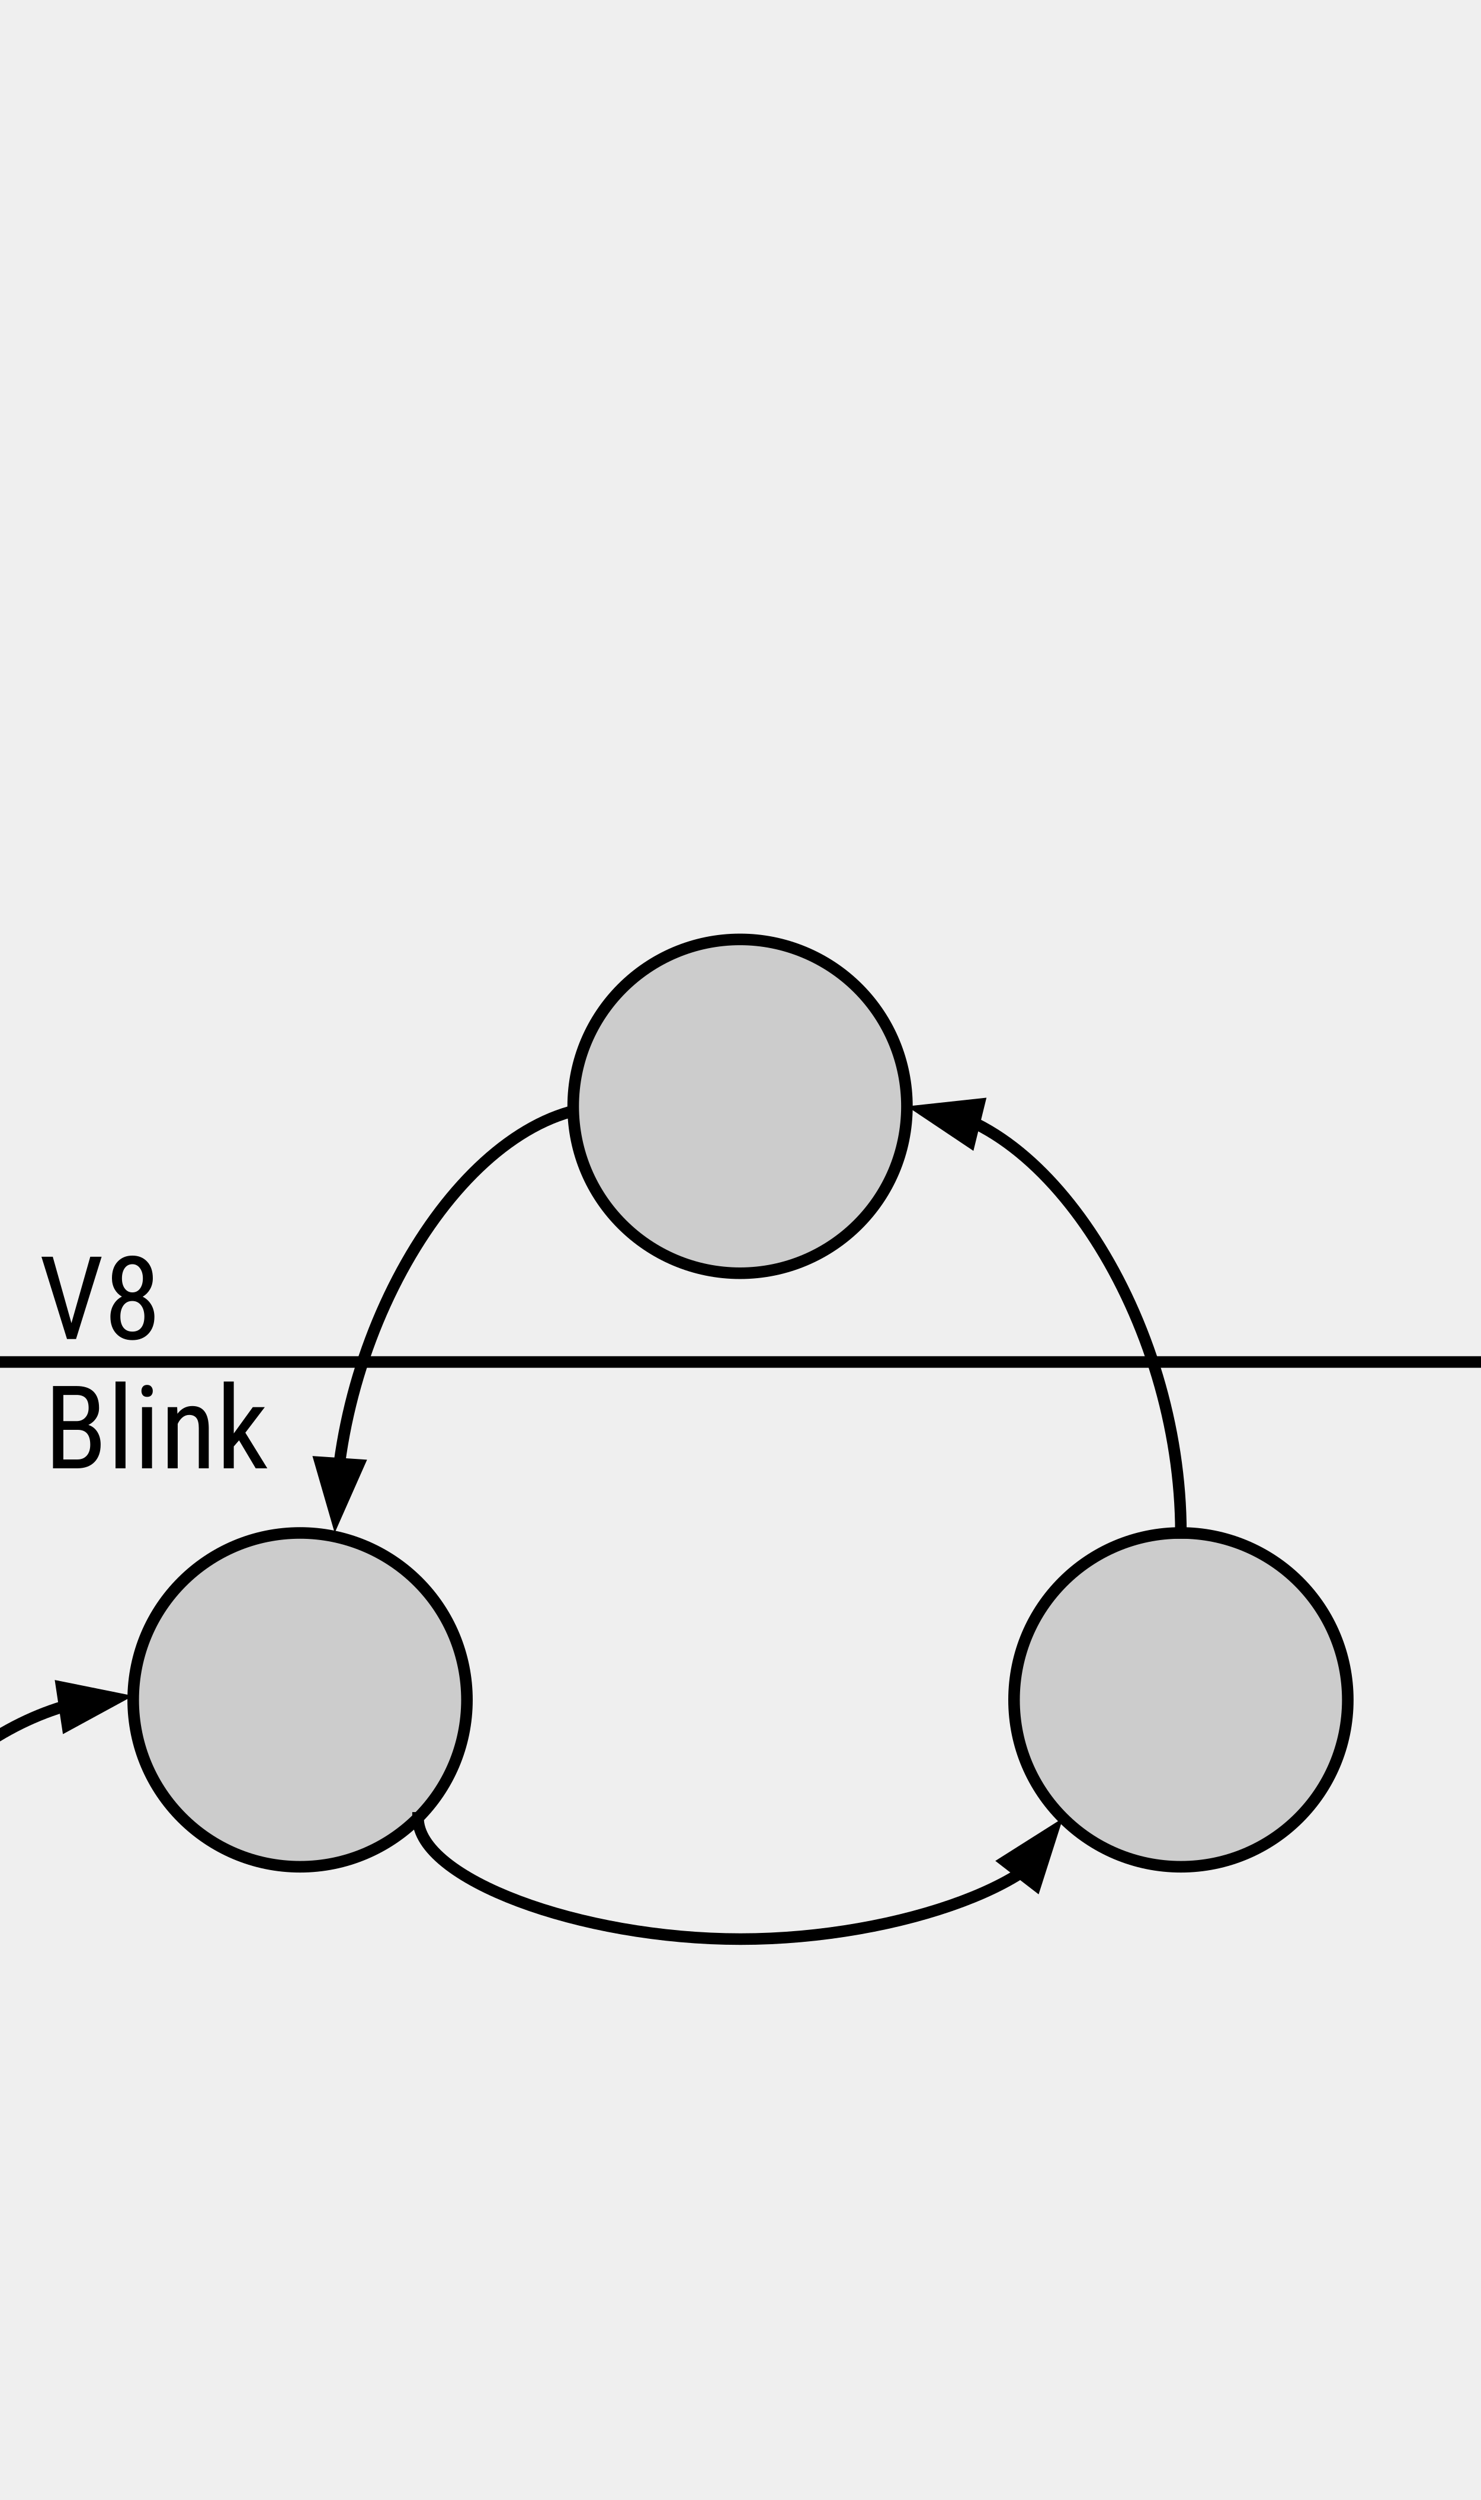 <svg version="1.1" viewBox="0.0 0.0 511.969 864.0" fill="none" stroke="none" stroke-linecap="square" stroke-miterlimit="10" xmlns:xlink="http://www.w3.org/1999/xlink" xmlns="http://www.w3.org/2000/svg"><rect x="0.0" y="0.0" width="511.969" height="864.0" fill="#808080" stroke="none"/><clipPath id="p.0"><path d="m0 0l511.969 0l0 864.0l-511.969 0l0 -864.0z" clip-rule="nonzero"/></clipPath><g clip-path="url(#p.0)"><path fill="#efefef" d="m0 0l511.969 0l0 864.0l-511.969 0z" fill-rule="evenodd"/><path fill="#cccccc" d="m350.547 587.47l0 0c0 -31.859 25.826 -57.685 57.685 -57.685l0 0c15.299 0 29.971 6.078 40.789 16.896c10.818 10.818 16.896 25.49 16.896 40.789l0 0c0 31.859 -25.826 57.685 -57.685 57.685l0 0c-31.859 0 -57.685 -25.826 -57.685 -57.685z" fill-rule="evenodd"/><path stroke="#000000" stroke-width="4.0" stroke-linejoin="round" stroke-linecap="butt" d="m350.547 587.47l0 0c0 -31.859 25.826 -57.685 57.685 -57.685l0 0c15.299 0 29.971 6.078 40.789 16.896c10.818 10.818 16.896 25.49 16.896 40.789l0 0c0 31.859 -25.826 57.685 -57.685 57.685l0 0c-31.859 0 -57.685 -25.826 -57.685 -57.685z" fill-rule="evenodd"/><path fill="#000000" fill-opacity="0.0" d="m313.516 382.344c47.354 0 94.709 73.717 94.709 147.433" fill-rule="evenodd"/><path stroke="#000000" stroke-width="4.0" stroke-linejoin="round" stroke-linecap="butt" d="m336.822 388.072l0.331 0.162c0.18 0.089 0.359 0.178 0.539 0.269c0.718 0.362 1.434 0.739 2.148 1.13c2.856 1.566 5.677 3.365 8.451 5.381c11.099 8.063 21.457 19.581 30.336 33.403c17.758 27.644 29.596 64.502 29.596 101.36" fill-rule="evenodd"/><path fill="#000000" stroke="#000000" stroke-width="4.0" stroke-linecap="butt" d="m338.399 381.656l-19.205 2.083l16.051 10.749z" fill-rule="evenodd"/><path fill="#000000" fill-opacity="0.0" d="m-41.437 432l152.031 0l0 32.724l-152.031 0z" fill-rule="evenodd"/><path fill="#000000" d="m24.692 457.278l6.516 -22.953l3.922 0l-8.844 28.438l-3.125 0l-8.828 -28.438l3.906 0l6.453 22.953zm28.137 -15.531q0 2.125 -0.953 3.797q-0.953 1.656 -2.547 2.594q1.891 0.969 2.969 2.797q1.078 1.828 1.078 4.156q0 3.672 -2.094 5.875q-2.078 2.188 -5.516 2.188q-3.438 0 -5.516 -2.188q-2.078 -2.203 -2.078 -5.875q0 -2.344 1.062 -4.188q1.062 -1.859 2.906 -2.797q-1.609 -0.938 -2.531 -2.578q-0.906 -1.656 -0.906 -3.781q0 -3.594 1.938 -5.703q1.953 -2.109 5.125 -2.109q3.172 0 5.109 2.094q1.953 2.078 1.953 5.719zm-2.922 13.266q0 -2.453 -1.156 -3.922q-1.141 -1.469 -3.016 -1.469q-1.922 0 -3.031 1.484q-1.094 1.484 -1.094 3.906q0 2.453 1.078 3.828q1.094 1.359 3.078 1.359q2.0 0 3.062 -1.359q1.078 -1.375 1.078 -3.828zm-0.516 -13.203q0 -2.172 -1.016 -3.531q-1.016 -1.375 -2.609 -1.375q-1.656 0 -2.641 1.344q-0.969 1.344 -0.969 3.562q0 2.219 1.0 3.531q1.0 1.312 2.609 1.312q1.672 0 2.641 -1.328q0.984 -1.328 0.984 -3.516z" fill-rule="nonzero"/><path fill="#cccccc" d="m46.046 587.47l0 0c0 -31.859 25.826 -57.685 57.685 -57.685l0 0c15.299 0 29.971 6.078 40.789 16.896c10.818 10.818 16.896 25.49 16.896 40.789l0 0c0 31.859 -25.826 57.685 -57.685 57.685l0 0c-31.859 0 -57.685 -25.826 -57.685 -57.685z" fill-rule="evenodd"/><path stroke="#000000" stroke-width="4.0" stroke-linejoin="round" stroke-linecap="butt" d="m46.046 587.47l0 0c0 -31.859 25.826 -57.685 57.685 -57.685l0 0c15.299 0 29.971 6.078 40.789 16.896c10.818 10.818 16.896 25.49 16.896 40.789l0 0c0 31.859 -25.826 57.685 -57.685 57.685l0 0c-31.859 0 -57.685 -25.826 -57.685 -57.685z" fill-rule="evenodd"/><path fill="#000000" fill-opacity="0.0" d="m46.046 586.082c-47.354 0 -94.709 44.409 -94.709 88.819" fill-rule="evenodd"/><path stroke="#000000" stroke-width="4.0" stroke-linejoin="round" stroke-linecap="butt" d="m22.314 589.66l-0.445 0.132c-0.718 0.218 -1.434 0.445 -2.148 0.681c-2.856 0.943 -5.677 2.027 -8.451 3.242c-11.099 4.857 -21.457 11.796 -30.336 20.123c-17.758 16.654 -29.596 38.858 -29.596 61.063" fill-rule="evenodd"/><path fill="#000000" stroke="#000000" stroke-width="4.0" stroke-linecap="butt" d="m23.299 596.193l16.965 -9.239l-18.935 -3.827z" fill-rule="evenodd"/><path fill="#000000" fill-opacity="0.0" d="m-150.126 470.706l768.598 0" fill-rule="evenodd"/><path stroke="#000000" stroke-width="4.0" stroke-linejoin="round" stroke-linecap="butt" d="m-150.126 470.706l768.598 0" fill-rule="evenodd"/><path fill="#000000" fill-opacity="0.0" d="m6.259 476.688l152.031 0l0 32.724l-152.031 0z" fill-rule="evenodd"/><path fill="#000000" d="m18.321 507.45l0 -28.438l8.109 0q3.891 0 5.844 1.891q1.969 1.891 1.969 5.688q0 1.984 -1.0 3.516q-0.984 1.516 -2.688 2.359q1.953 0.594 3.094 2.406q1.141 1.812 1.141 4.375q0 3.828 -2.109 6.016q-2.094 2.188 -5.969 2.188l-8.391 0zm3.578 -13.297l0 10.234l4.891 0q2.031 0 3.219 -1.344q1.188 -1.344 1.188 -3.766q0 -5.125 -4.328 -5.125l-4.969 0zm0 -3.016l4.594 0q1.859 0 3.0 -1.25q1.141 -1.25 1.141 -3.312q0 -2.344 -1.047 -3.406q-1.031 -1.078 -3.156 -1.078l-4.531 0l0 9.047zm21.488 16.312l-3.453 0l0 -30.0l3.453 0l0 30.0zm9.16 0l-3.453 0l0 -21.141l3.453 0l0 21.141zm0.266 -26.734q0 0.875 -0.484 1.469q-0.484 0.578 -1.484 0.578q-0.969 0 -1.469 -0.578q-0.484 -0.594 -0.484 -1.469q0 -0.891 0.484 -1.484q0.5 -0.609 1.469 -0.609q0.984 0 1.469 0.625q0.5 0.609 0.5 1.469zm8.426 5.594l0.094 2.297q2.016 -2.688 5.141 -2.688q5.609 0 5.688 7.484l0 14.047l-3.438 0l0 -13.891q0 -2.484 -0.844 -3.516q-0.828 -1.047 -2.484 -1.047q-1.281 0 -2.312 0.859q-1.031 0.859 -1.656 2.234l0 15.359l-3.453 0l0 -21.141l3.266 0zm21.402 11.469l-1.828 2.109l0 7.562l-3.469 0l0 -30.0l3.469 0l0 17.953l6.578 -9.094l4.141 0l-6.719 8.828l7.594 12.312l-4.016 0l-5.75 -9.672z" fill-rule="nonzero"/><path fill="#000000" fill-opacity="0.0" d="m210.403 382.344c-47.354 0 -94.709 73.717 -94.709 147.433" fill-rule="evenodd"/><path stroke="#000000" stroke-width="4.0" stroke-linejoin="round" stroke-linecap="butt" d="m210.403 382.344c-23.677 0 -47.354 18.429 -65.112 46.073c-8.879 13.822 -16.278 29.947 -21.457 47.225c-2.59 8.639 -4.624 17.565 -6.012 26.636c-0.173 1.134 -0.337 2.27 -0.49 3.408l-0.019 0.146" fill-rule="evenodd"/><path fill="#000000" stroke="#000000" stroke-width="4.0" stroke-linecap="butt" d="m110.721 505.386l5.368 18.557l7.816 -17.666z" fill-rule="evenodd"/><path fill="#000000" fill-opacity="0.0" d="m144.521 628.259c0 20.948 55.732 41.888 111.465 41.896c55.732 0.008 111.465 -20.916 111.465 -41.833" fill-rule="evenodd"/><path stroke="#000000" stroke-width="4.0" stroke-linejoin="round" stroke-linecap="butt" d="m144.521 628.259c0 20.948 55.732 41.888 111.465 41.896c27.866 0.004 55.732 -5.225 76.632 -13.07c5.225 -1.961 10.014 -4.086 14.26 -6.333c1.061 -0.562 2.089 -1.131 3.08 -1.708c0.496 -0.288 0.983 -0.578 1.46 -0.87c0.239 -0.146 0.475 -0.292 0.71 -0.439l0.656 -0.416" fill-rule="evenodd"/><path fill="#000000" stroke="#000000" stroke-width="4.0" stroke-linecap="butt" d="m358.013 651.357l5.863 -18.406l-16.323 10.331z" fill-rule="evenodd"/><path fill="#cccccc" d="m198.146 382.344l0 0c0 -31.859 25.826 -57.685 57.685 -57.685l0 0c15.299 0 29.971 6.078 40.789 16.896c10.818 10.818 16.896 25.49 16.896 40.789l0 0c0 31.859 -25.826 57.685 -57.685 57.685l0 0c-31.859 0 -57.685 -25.826 -57.685 -57.685z" fill-rule="evenodd"/><path stroke="#000000" stroke-width="4.0" stroke-linejoin="round" stroke-linecap="butt" d="m198.146 382.344l0 0c0 -31.859 25.826 -57.685 57.685 -57.685l0 0c15.299 0 29.971 6.078 40.789 16.896c10.818 10.818 16.896 25.49 16.896 40.789l0 0c0 31.859 -25.826 57.685 -57.685 57.685l0 0c-31.859 0 -57.685 -25.826 -57.685 -57.685z" fill-rule="evenodd"/></g></svg>
